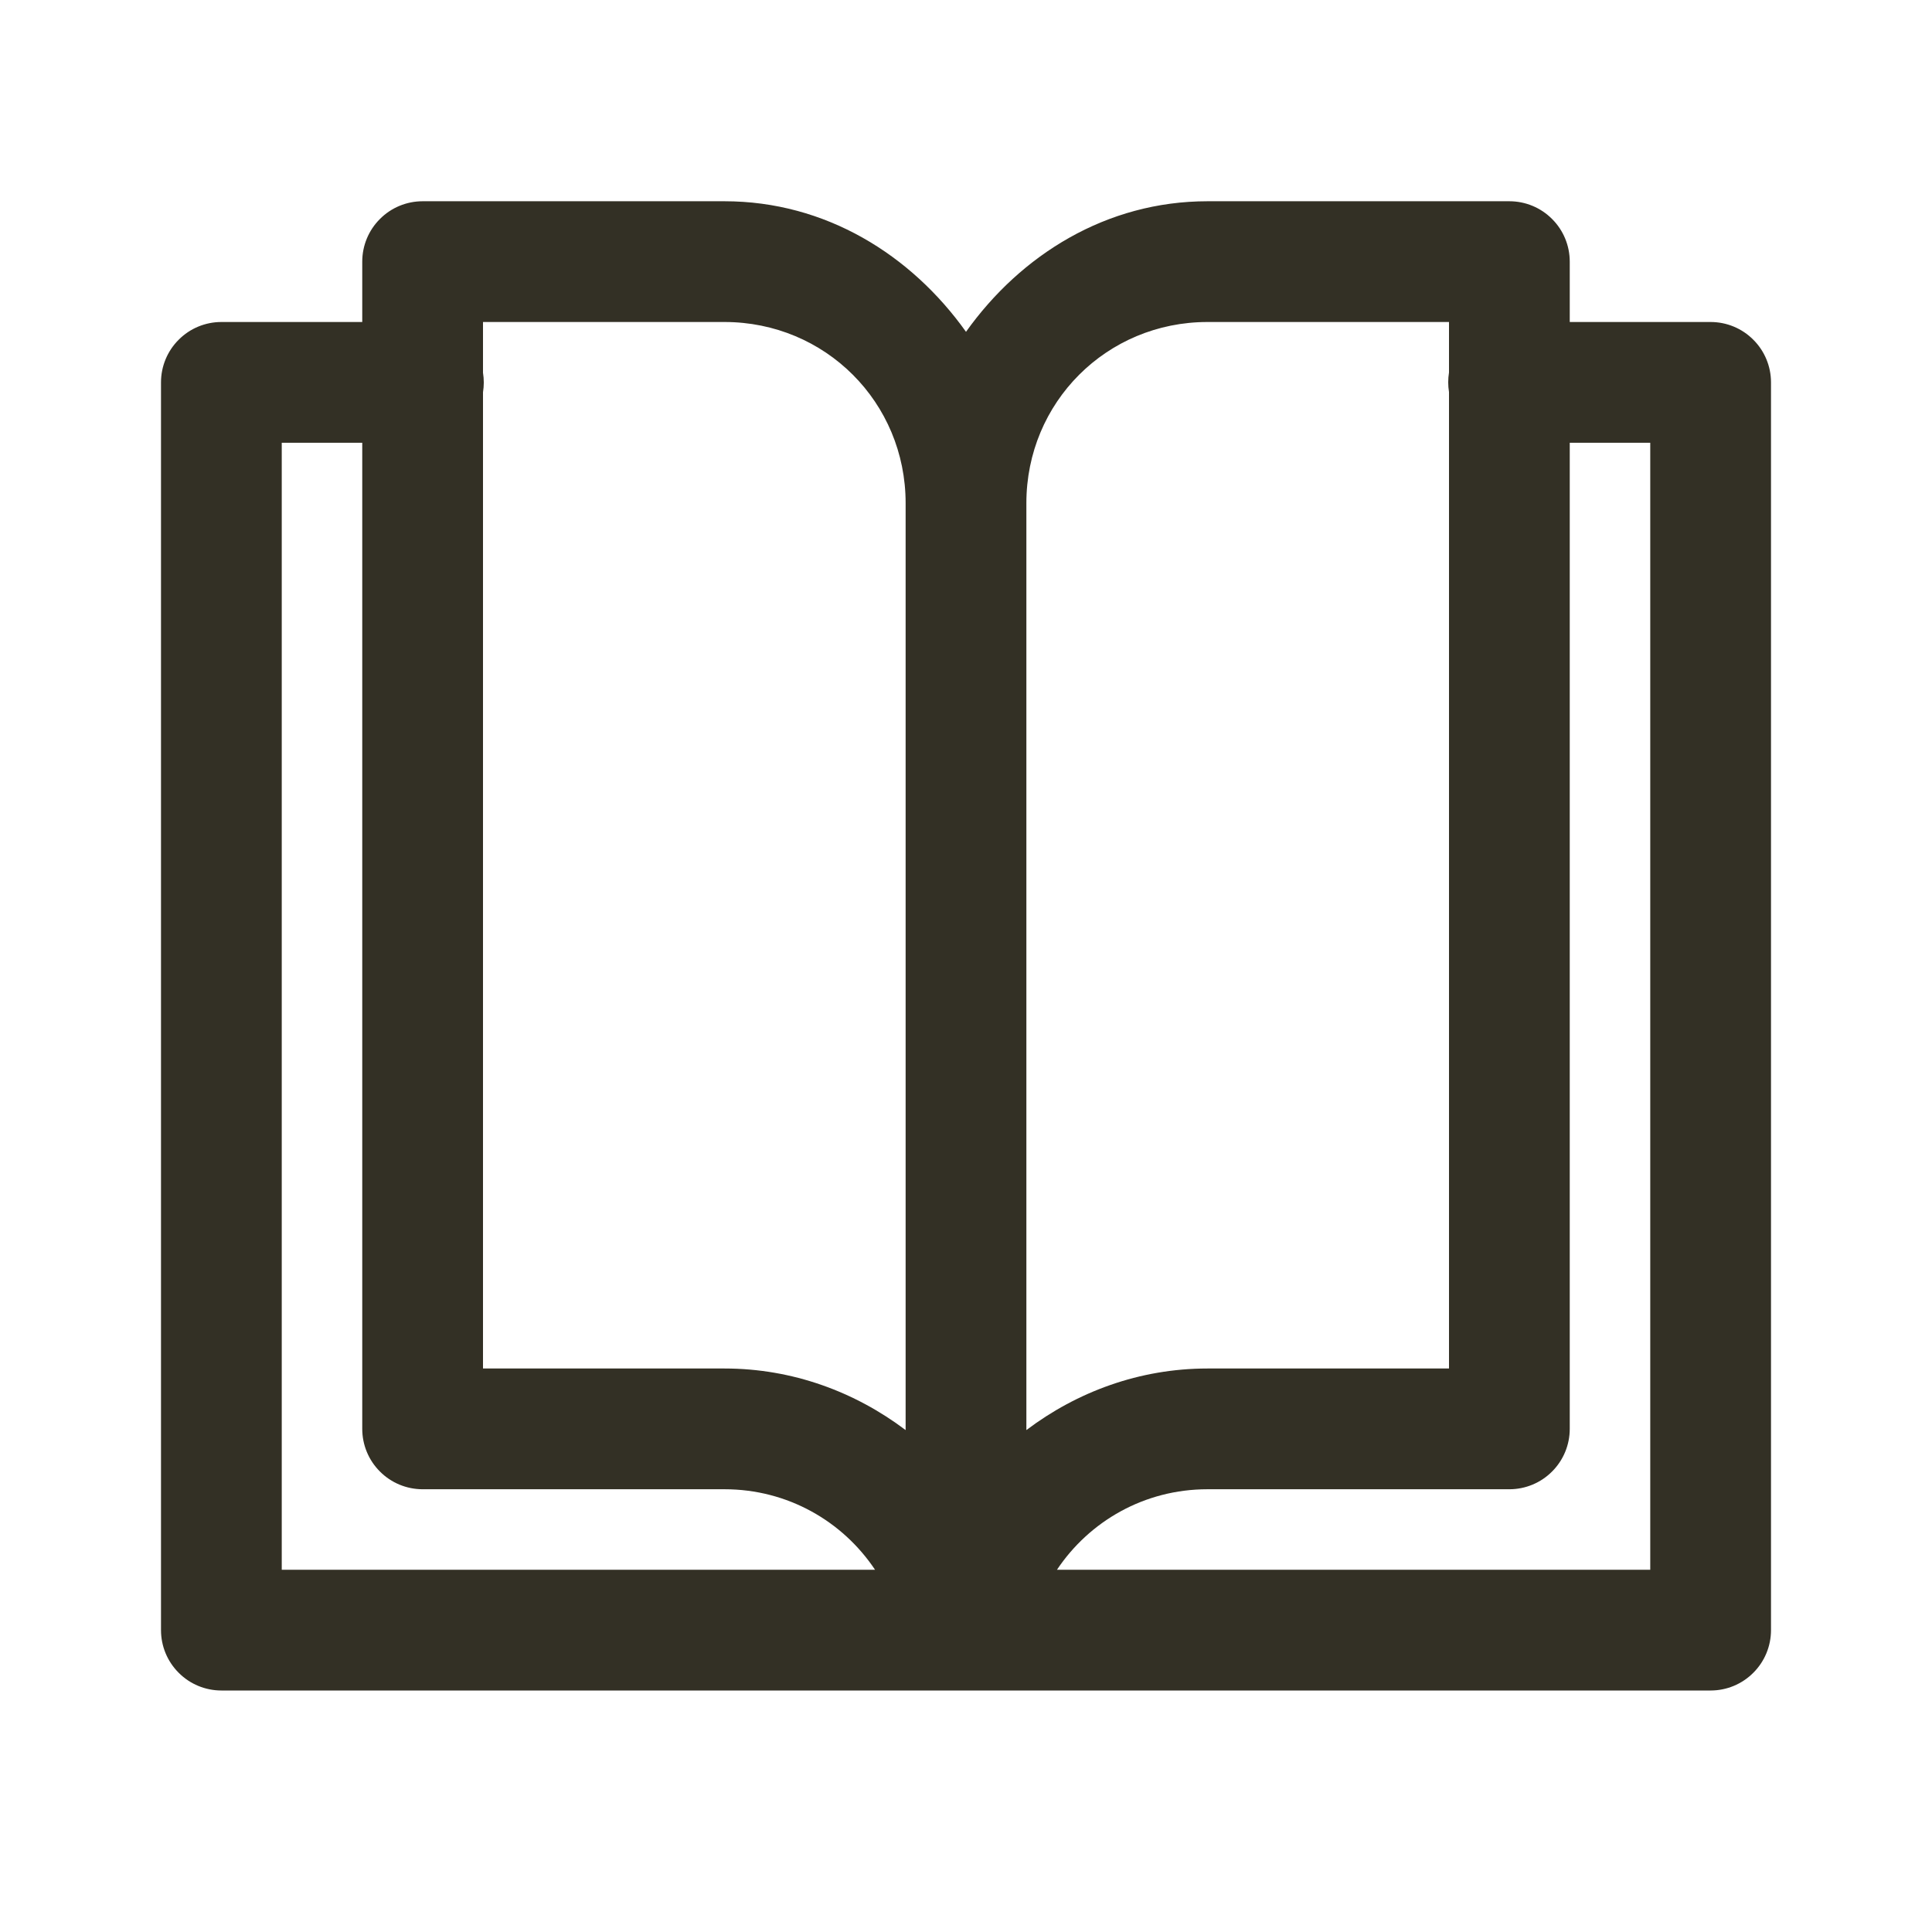 <svg width="24" height="24" viewBox="0 0 24 24" xmlns="http://www.w3.org/2000/svg">
<path d="M5.25 2.5C5.051 2.5 4.86 2.579 4.72 2.72C4.579 2.86 4.5 3.051 4.5 3.25V4H2.75C2.551 4 2.36 4.079 2.22 4.22C2.079 4.36 2 4.551 2 4.75V20.25C2 20.449 2.079 20.64 2.22 20.78C2.36 20.921 2.551 21 2.75 21H21.25C21.449 21 21.64 20.921 21.78 20.78C21.921 20.64 22 20.449 22 20.25V4.75C22 4.551 21.921 4.36 21.78 4.22C21.64 4.079 21.449 4 21.25 4H19.5V3.25C19.5 3.051 19.421 2.86 19.28 2.72C19.14 2.579 18.949 2.5 18.75 2.5H15C13.744 2.5 12.681 3.166 12 4.122C11.319 3.166 10.256 2.5 9 2.5H5.25ZM6 4H9C10.252 4 11.25 4.998 11.25 6.25V17.765C10.621 17.29 9.845 17 9 17H6V4.873C6.013 4.793 6.013 4.71 6 4.63V4ZM15 4H18V4.627C17.987 4.707 17.987 4.79 18 4.87V17H15C14.155 17 13.379 17.29 12.75 17.765V6.25C12.75 4.998 13.748 4 15 4ZM3.5 5.5H4.5V17.75C4.5 17.949 4.579 18.14 4.72 18.28C4.86 18.421 5.051 18.5 5.25 18.5H9C9.785 18.5 10.468 18.898 10.87 19.5H3.5V5.5ZM19.5 5.5H20.5V19.5H13.13C13.532 18.898 14.215 18.5 15 18.5H18.75C18.949 18.5 19.14 18.421 19.28 18.28C19.421 18.14 19.5 17.949 19.5 17.75V5.5Z" fill="#333025"/>
</svg>
